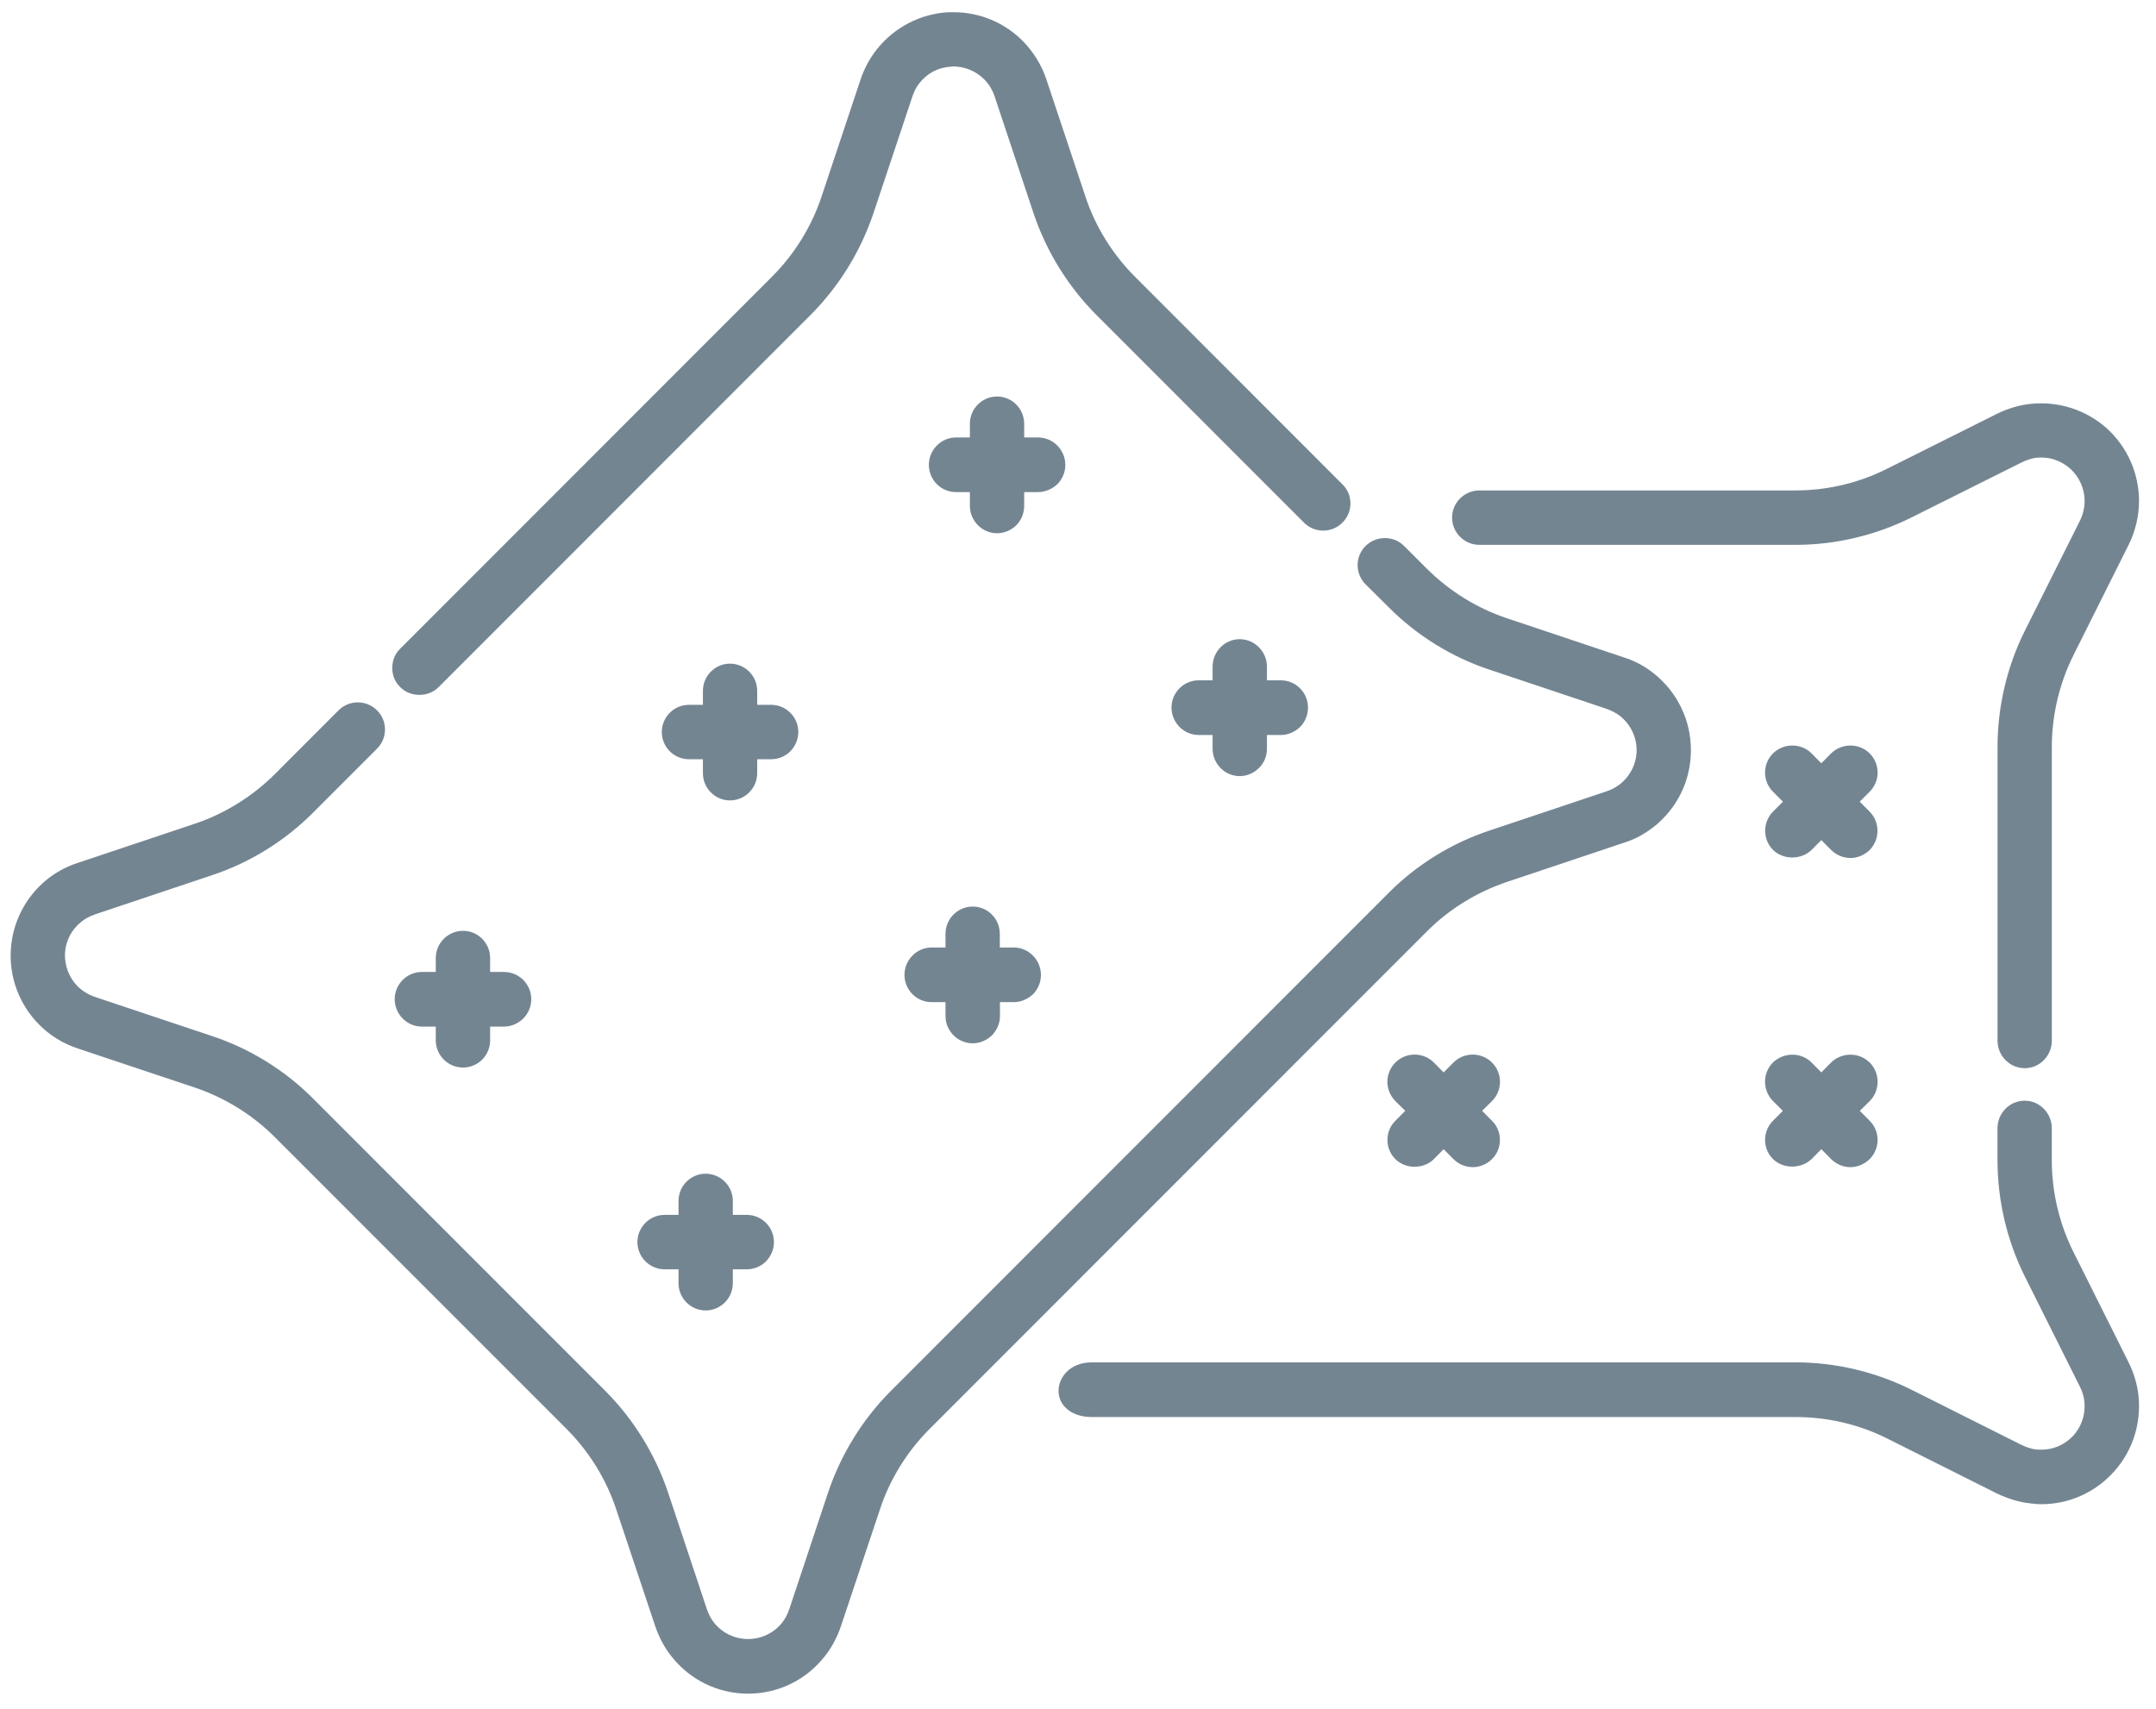 <svg xmlns="http://www.w3.org/2000/svg" width="82" height="65" viewBox="0 0 82 65">
  <path fill="#748592" fill-rule="evenodd" d="M34.455,259.426 C33.315,259.426 32.254,258.912 31.544,258.014 C31.279,257.684 31.067,257.291 30.915,256.841 L29.442,252.427 C29.064,251.279 28.416,250.228 27.561,249.368 L16.449,238.251 C15.598,237.401 14.543,236.75 13.396,236.365 L8.946,234.879 C8.392,234.695 7.89,234.382 7.493,233.979 C6.748,233.233 6.354,232.197 6.411,231.154 C6.467,230.095 6.968,229.115 7.795,228.449 C8.147,228.168 8.548,227.952 8.986,227.815 L13.396,226.339 C14.532,225.961 15.586,225.31 16.449,224.453 L18.878,222.02 C19.28,221.617 19.938,221.617 20.338,222.02 C20.535,222.211 20.643,222.468 20.643,222.75 C20.643,223.031 20.535,223.287 20.338,223.481 L17.909,225.912 C16.83,226.996 15.493,227.823 14.05,228.297 L9.64,229.774 C9.414,229.854 9.238,229.943 9.097,230.062 C8.72,230.36 8.5,230.785 8.472,231.267 C8.453,231.732 8.629,232.19 8.953,232.52 C9.133,232.696 9.359,232.833 9.604,232.92 L14.05,234.406 C15.506,234.886 16.841,235.714 17.909,236.79 L29.021,247.907 C30.096,248.983 30.922,250.324 31.408,251.768 L32.879,256.192 C32.944,256.391 33.039,256.577 33.16,256.729 C33.48,257.124 33.951,257.348 34.451,257.348 C34.956,257.348 35.426,257.124 35.746,256.729 C35.866,256.577 35.962,256.391 36.027,256.192 L37.498,251.768 C37.984,250.324 38.811,248.983 39.886,247.907 L58.81,228.971 C59.877,227.895 61.212,227.068 62.668,226.588 L67.083,225.109 C67.28,225.047 67.46,224.95 67.617,224.828 C68.017,224.508 68.247,224.035 68.247,223.536 C68.247,223.031 68.017,222.557 67.617,222.236 C67.471,222.124 67.291,222.027 67.079,221.955 L62.668,220.479 C61.223,220.004 59.888,219.177 58.81,218.093 L57.939,217.228 C57.535,216.826 57.535,216.167 57.939,215.767 C58.341,215.372 59.003,215.364 59.403,215.767 L60.27,216.634 C61.132,217.492 62.187,218.143 63.321,218.52 L67.733,219.997 C68.175,220.133 68.571,220.35 68.909,220.623 C69.802,221.339 70.312,222.397 70.312,223.536 C70.312,224.532 69.927,225.462 69.225,226.163 C69.121,226.265 69.02,226.362 68.899,226.451 C68.571,226.715 68.175,226.933 67.733,227.068 L63.321,228.546 C62.175,228.931 61.119,229.58 60.27,230.432 L41.344,249.368 C40.491,250.228 39.84,251.279 39.465,252.427 L37.991,256.841 C37.84,257.291 37.627,257.684 37.362,258.014 C36.653,258.912 35.595,259.426 34.455,259.426 Z M32.839,244.849 C32.269,244.849 31.808,244.383 31.808,243.813 L31.808,243.284 L31.279,243.284 C30.71,243.284 30.244,242.819 30.244,242.248 C30.244,241.678 30.71,241.213 31.279,241.213 L31.808,241.213 L31.808,240.682 C31.808,240.113 32.269,239.648 32.839,239.648 C33.408,239.648 33.873,240.113 33.873,240.682 L33.873,241.213 L34.402,241.213 C34.973,241.213 35.437,241.678 35.437,242.248 C35.437,242.521 35.333,242.769 35.138,242.978 C34.944,243.172 34.684,243.284 34.402,243.284 L33.873,243.284 L33.873,243.813 C33.873,244.087 33.765,244.35 33.57,244.544 C33.38,244.737 33.12,244.849 32.839,244.849 Z M23.611,235.609 C23.042,235.609 22.575,235.144 22.575,234.573 L22.575,234.051 L22.046,234.051 C21.478,234.051 21.013,233.579 21.013,233.009 C21.013,232.438 21.478,231.973 22.046,231.973 L22.575,231.973 L22.575,231.444 C22.575,230.873 23.042,230.408 23.611,230.408 C24.18,230.408 24.642,230.873 24.642,231.444 L24.642,231.973 L25.171,231.973 C25.74,231.973 26.207,232.438 26.207,233.009 C26.207,233.29 26.093,233.554 25.898,233.748 C25.712,233.932 25.444,234.051 25.171,234.051 L24.642,234.051 L24.642,234.573 C24.642,234.846 24.538,235.105 24.345,235.304 C24.149,235.497 23.888,235.609 23.611,235.609 Z M42.997,234.687 C42.428,234.687 41.962,234.22 41.962,233.651 L41.962,233.121 L41.433,233.121 C40.864,233.121 40.401,232.655 40.401,232.085 C40.401,231.516 40.864,231.042 41.433,231.042 L41.962,231.042 L41.962,230.52 C41.962,229.95 42.428,229.485 42.997,229.485 C43.566,229.485 44.027,229.95 44.027,230.52 L44.027,231.042 L44.558,231.042 C45.127,231.042 45.591,231.516 45.591,232.085 C45.591,232.359 45.487,232.615 45.295,232.816 C45.087,233.009 44.825,233.121 44.562,233.121 L44.033,233.121 L44.033,233.651 C44.033,233.917 43.923,234.18 43.731,234.382 C43.53,234.573 43.267,234.687 42.997,234.687 Z M33.765,225.447 C33.196,225.447 32.735,224.982 32.735,224.411 L32.735,223.881 L32.204,223.881 C31.635,223.881 31.171,223.417 31.171,222.845 C31.171,222.276 31.635,221.811 32.204,221.811 L32.735,221.811 L32.735,221.282 C32.735,220.71 33.196,220.245 33.765,220.245 C34.336,220.245 34.8,220.71 34.8,221.282 L34.8,221.811 L35.329,221.811 C35.898,221.811 36.364,222.276 36.364,222.845 C36.364,223.111 36.256,223.377 36.063,223.576 C35.871,223.769 35.61,223.881 35.329,223.881 L34.8,223.881 L34.8,224.411 C34.8,224.684 34.692,224.95 34.495,225.142 C34.307,225.335 34.045,225.447 33.765,225.447 Z M53.151,224.523 C52.583,224.523 52.12,224.05 52.12,223.481 L52.12,222.959 L51.591,222.959 C51.022,222.959 50.557,222.485 50.557,221.915 C50.557,221.346 51.022,220.879 51.591,220.879 L52.12,220.879 L52.12,220.357 C52.12,219.788 52.583,219.314 53.151,219.314 C53.72,219.314 54.187,219.788 54.187,220.357 L54.187,220.879 L54.716,220.879 C55.285,220.879 55.749,221.346 55.749,221.915 C55.749,222.196 55.641,222.46 55.446,222.654 C55.249,222.845 54.983,222.959 54.716,222.959 L54.187,222.959 L54.187,223.481 C54.187,223.762 54.079,224.026 53.885,224.212 C53.688,224.411 53.424,224.523 53.151,224.523 Z M21.952,221.433 C21.686,221.433 21.421,221.339 21.222,221.137 C21.024,220.944 20.92,220.688 20.92,220.407 C20.92,220.126 21.024,219.868 21.222,219.676 L35.373,205.515 C36.228,204.656 36.876,203.604 37.254,202.458 L38.725,198.042 C38.875,197.592 39.091,197.199 39.368,196.854 C40.034,196.029 41.02,195.522 42.07,195.465 L42.275,195.465 C43.246,195.465 44.192,195.85 44.89,196.549 C45.295,196.958 45.608,197.456 45.792,198.002 L47.277,202.458 C47.652,203.604 48.303,204.656 49.156,205.515 L57.057,213.423 C57.255,213.615 57.363,213.871 57.363,214.154 C57.363,214.425 57.255,214.683 57.057,214.882 C56.655,215.285 55.999,215.285 55.597,214.882 L47.698,206.977 C46.623,205.901 45.796,204.561 45.311,203.115 L43.828,198.661 C43.746,198.42 43.61,198.194 43.426,198.01 C43.121,197.706 42.696,197.528 42.256,197.528 C42.227,197.528 42.203,197.528 42.174,197.537 C41.695,197.56 41.277,197.776 40.976,198.154 C40.86,198.291 40.764,198.484 40.692,198.701 L39.22,203.115 C38.735,204.561 37.908,205.901 36.833,206.977 L22.685,221.137 C22.484,221.339 22.219,221.433 21.952,221.433 Z M43.923,215.285 C43.354,215.285 42.889,214.81 42.889,214.241 L42.889,213.719 L42.36,213.719 C41.789,213.719 41.329,213.254 41.329,212.683 C41.329,212.114 41.789,211.641 42.36,211.641 L42.889,211.641 L42.889,211.119 C42.889,210.548 43.354,210.083 43.923,210.083 C44.493,210.083 44.954,210.548 44.954,211.119 L44.954,211.641 L45.483,211.641 C46.052,211.641 46.519,212.114 46.519,212.683 C46.519,212.956 46.414,213.214 46.221,213.414 C46.012,213.607 45.752,213.719 45.483,213.719 L44.954,213.719 L44.954,214.241 C44.954,214.522 44.85,214.778 44.656,214.979 C44.457,215.173 44.192,215.285 43.923,215.285 Z M77.113,235.417 C77.513,235.825 77.513,236.476 77.113,236.886 L76.736,237.256 L77.109,237.631 C77.513,238.034 77.513,238.692 77.109,239.093 C76.908,239.286 76.652,239.398 76.379,239.398 C76.102,239.398 75.846,239.286 75.645,239.093 L75.272,238.715 L74.9,239.093 C74.494,239.47 73.829,239.47 73.436,239.093 C73.031,238.692 73.031,238.034 73.436,237.631 L73.808,237.256 L73.436,236.886 C73.031,236.476 73.031,235.825 73.431,235.417 C73.84,235.024 74.498,235.016 74.9,235.417 L75.272,235.794 L75.645,235.417 C76.045,235.024 76.707,235.016 77.109,235.417 L77.113,235.417 Z M62.265,215.726 C61.696,215.726 61.229,215.261 61.229,214.69 C61.229,214.121 61.696,213.656 62.265,213.656 L74.29,213.656 C75.493,213.656 76.7,213.375 77.779,212.828 L81.938,210.748 C82.379,210.532 82.816,210.405 83.237,210.363 C84.3,210.251 85.347,210.597 86.121,211.287 C86.906,211.993 87.355,213.005 87.355,214.056 C87.355,214.626 87.219,215.204 86.963,215.719 L84.865,219.916 C84.323,221 84.039,222.213 84.039,223.416 L84.039,234.59 C84.039,235.161 83.578,235.633 83.009,235.633 C82.438,235.633 81.974,235.161 81.974,234.59 L81.974,223.416 C81.974,221.892 82.33,220.359 83.013,218.994 L85.114,214.796 C85.226,214.563 85.286,214.312 85.286,214.056 C85.286,213.591 85.085,213.141 84.74,212.828 C84.427,212.555 84.042,212.403 83.635,212.403 C83.574,212.403 83.513,212.411 83.453,212.411 C83.269,212.436 83.072,212.5 82.863,212.604 L78.705,214.682 C77.338,215.366 75.813,215.726 74.29,215.726 L62.265,215.726 Z M77.109,223.657 C77.515,224.059 77.515,224.716 77.109,225.118 L76.732,225.496 L77.109,225.872 C77.505,226.274 77.509,226.925 77.113,227.333 C76.908,227.526 76.652,227.638 76.379,227.638 C76.102,227.638 75.846,227.526 75.645,227.333 L75.272,226.957 L74.9,227.333 C74.494,227.718 73.829,227.71 73.436,227.333 C73.034,226.925 73.038,226.274 73.436,225.872 L73.813,225.496 L73.436,225.118 C73.03,224.716 73.03,224.059 73.436,223.657 C73.836,223.264 74.498,223.257 74.9,223.657 L75.272,224.035 L75.645,223.657 C76.047,223.264 76.709,223.257 77.109,223.657 Z M84.865,242.633 L86.947,246.799 C87.156,247.216 87.283,247.641 87.332,248.068 C87.459,249.207 87.07,250.323 86.264,251.126 C85.57,251.824 84.636,252.219 83.638,252.219 C83.498,252.219 83.358,252.209 83.213,252.186 C82.808,252.145 82.383,252.017 81.945,251.809 L77.779,249.721 C76.708,249.182 75.502,248.903 74.29,248.903 L47.529,248.903 C47.144,248.903 46.818,248.799 46.591,248.605 C46.378,248.429 46.261,248.18 46.261,247.907 C46.261,247.385 46.706,246.823 47.529,246.823 L74.29,246.823 C75.814,246.823 77.337,247.184 78.704,247.867 L82.868,249.955 C83.06,250.05 83.253,250.114 83.445,250.139 C83.509,250.139 83.574,250.146 83.638,250.146 C84.074,250.146 84.491,249.977 84.804,249.664 C85.163,249.304 85.33,248.807 85.275,248.3 C85.257,248.116 85.199,247.924 85.098,247.731 L83.012,243.556 C82.33,242.191 81.973,240.658 81.973,239.141 L81.973,237.914 C81.973,237.344 82.434,236.87 83.005,236.87 C83.574,236.87 84.038,237.344 84.038,237.914 L84.038,239.141 C84.038,240.346 84.323,241.55 84.865,242.633 Z M59.447,237.255 L59.074,236.887 C58.666,236.475 58.666,235.826 59.074,235.416 C59.476,235.016 60.134,235.016 60.534,235.416 L60.907,235.794 L61.285,235.416 C61.685,235.016 62.343,235.016 62.745,235.416 C63.153,235.826 63.153,236.475 62.745,236.887 L62.371,237.255 L62.745,237.633 C62.94,237.824 63.048,238.082 63.048,238.363 C63.048,238.644 62.94,238.9 62.745,239.094 C62.551,239.286 62.292,239.398 62.015,239.398 C61.738,239.398 61.476,239.286 61.285,239.094 L60.907,238.716 L60.534,239.094 C60.149,239.479 59.459,239.479 59.074,239.094 C58.879,238.9 58.77,238.644 58.77,238.363 C58.77,238.082 58.879,237.824 59.074,237.633 L59.447,237.255 Z" transform="translate(-6.001 -195)"/>
</svg>
